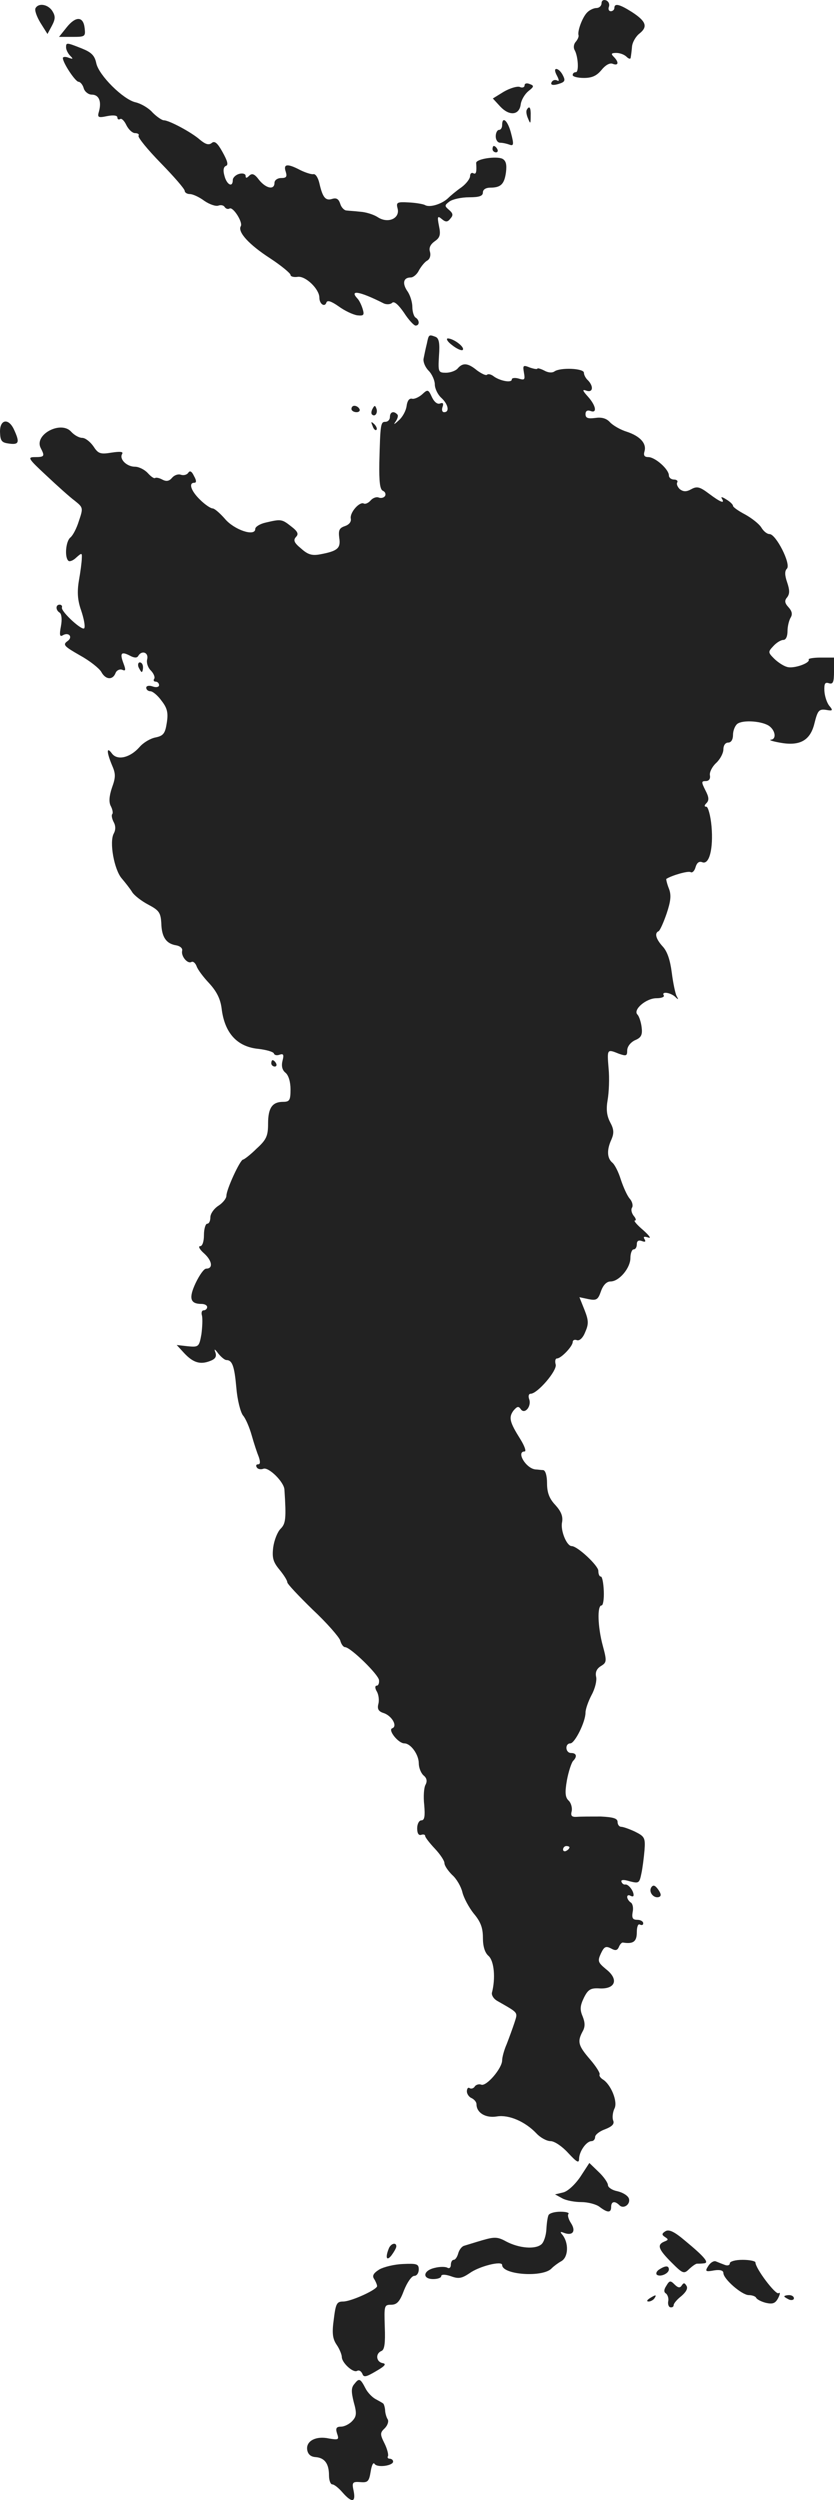 <?xml version="1.0" standalone="no"?>
<!DOCTYPE svg PUBLIC "-//W3C//DTD SVG 20010904//EN"
 "http://www.w3.org/TR/2001/REC-SVG-20010904/DTD/svg10.dtd">
<svg version="1.0" xmlns="http://www.w3.org/2000/svg"
 width="260.104pt" height="779.383pt" viewBox="0 0 260.104 779.383"
 preserveAspectRatio="xMidYMid meet">
<g transform="translate(-892.396,1357.502) scale(0.1,-0.1)"
fill="#222222" stroke="none">
<path d="M10800 13565 c0 -8 -7 -15 -16 -15 -8 0 -21 -6 -28 -13 -15 -14 -31
-57 -28 -71 2 -4 -2 -14 -9 -22 -6 -7 -7 -18 -3 -25 11 -19 14 -69 4 -69 -6 0
-10 -4 -10 -9 0 -5 16 -9 35 -9 26 0 40 7 55 25 12 15 26 23 35 19 18 -7 20 5
3 22 -9 9 -8 12 8 12 11 0 25 -5 32 -12 7 -7 13 -8 13 -2 1 5 3 20 4 33 1 14
12 33 24 42 26 21 20 38 -25 67 -38 24 -54 28 -54 12 0 -5 -5 -10 -11 -10 -6
0 -9 6 -6 14 3 8 -1 17 -9 20 -8 3 -14 -1 -14 -9z"/>
<path d="M9035 13550 c-4 -6 3 -26 15 -46 l22 -35 14 26 c11 21 11 30 1 46
-13 20 -42 26 -52 9z"/>
<path d="M9132 13490 l-24 -30 42 0 c39 0 41 1 38 27 -4 38 -28 38 -56 3z"/>
<path d="M9130 13427 c0 -7 6 -19 13 -26 10 -10 9 -11 -5 -6 -10 4 -18 3 -18
-1 0 -15 39 -74 49 -74 5 0 13 -9 16 -20 3 -11 15 -20 25 -20 22 0 31 -20 23
-51 -6 -20 -4 -22 25 -16 20 4 32 2 32 -4 0 -6 4 -8 9 -5 4 3 13 -6 19 -19 7
-14 19 -25 27 -25 9 0 14 -4 11 -8 -3 -5 28 -43 69 -85 41 -42 75 -81 75 -87
0 -5 7 -10 16 -10 9 0 29 -9 45 -21 16 -11 36 -18 44 -15 8 3 17 1 20 -5 4 -5
10 -7 15 -4 11 6 42 -43 35 -55 -11 -18 26 -58 91 -100 35 -23 64 -47 64 -52
0 -5 10 -8 23 -6 24 3 67 -38 67 -65 0 -20 17 -31 22 -15 3 8 15 4 38 -12 19
-14 45 -26 58 -28 20 -2 23 0 17 20 -4 13 -11 27 -16 32 -27 29 7 23 82 -15 9
-4 21 -3 26 2 6 6 19 -5 37 -31 14 -22 31 -40 36 -40 13 0 13 17 0 25 -5 3
-10 18 -10 33 0 15 -7 38 -16 50 -16 24 -12 42 11 42 8 0 20 10 26 23 7 12 18
26 26 30 8 5 11 16 8 27 -4 12 1 23 15 33 16 11 19 20 13 48 -6 30 -4 32 9 21
12 -10 18 -10 27 2 9 10 8 16 -5 27 -14 12 -14 14 2 26 10 7 37 13 61 13 32 0
43 4 43 15 0 9 9 15 23 15 33 0 44 11 49 48 3 24 0 36 -11 42 -18 9 -82 0 -82
-13 2 -28 0 -37 -9 -32 -5 3 -10 -1 -10 -9 0 -8 -12 -24 -27 -35 -16 -11 -35
-27 -43 -35 -20 -18 -57 -29 -71 -20 -6 3 -29 7 -51 8 -36 2 -39 0 -34 -19 8
-31 -30 -48 -62 -27 -12 8 -37 16 -55 17 -17 2 -37 3 -44 4 -6 1 -15 10 -18
21 -5 15 -12 19 -25 15 -21 -7 -30 5 -40 49 -4 17 -12 30 -19 28 -6 -1 -25 5
-41 13 -40 21 -53 19 -45 -5 5 -16 2 -20 -14 -20 -12 0 -21 -7 -21 -15 0 -23
-26 -18 -48 9 -14 19 -22 22 -31 13 -8 -8 -11 -8 -11 0 0 6 -9 9 -20 6 -11 -3
-20 -12 -20 -19 0 -25 -19 -15 -26 13 -5 17 -3 28 5 31 8 3 4 16 -11 43 -16
29 -25 36 -34 28 -9 -7 -19 -4 -36 10 -27 24 -97 61 -113 61 -6 0 -22 11 -35
24 -12 14 -36 28 -53 32 -38 8 -116 85 -123 123 -5 23 -15 33 -45 45 -48 19
-49 19 -49 3z"/>
<path d="M10661 13339 c7 -13 7 -19 1 -15 -6 3 -13 2 -17 -4 -7 -11 5 -13 29
-4 12 5 13 10 5 25 -5 10 -14 19 -20 19 -6 0 -5 -8 2 -21z"/>
<path d="M10560 13309 c0 -6 -7 -9 -15 -5 -8 3 -31 -4 -50 -15 l-34 -21 23
-25 c29 -31 60 -27 64 7 2 14 13 32 24 41 18 14 18 17 4 22 -9 4 -16 2 -16 -4z"/>
<path d="M10567 13233 c-3 -5 -1 -17 4 -28 7 -17 8 -17 8 8 1 27 -4 34 -12 20z"/>
<path d="M10490 13185 c0 -8 -4 -15 -10 -15 -5 0 -10 -9 -10 -20 0 -11 6 -20
14 -20 8 0 21 -3 29 -6 13 -5 14 1 5 35 -10 40 -28 56 -28 26z"/>
<path d="M10460 13110 c0 -5 5 -10 11 -10 5 0 7 5 4 10 -3 6 -8 10 -11 10 -2
0 -4 -4 -4 -10z"/>
<path d="M10255 12503 c-4 -16 -8 -36 -10 -46 -2 -10 5 -27 16 -38 10 -10 19
-30 19 -42 0 -13 9 -32 20 -42 22 -20 27 -45 9 -45 -6 0 -8 7 -5 16 4 11 2 15
-8 11 -8 -3 -18 5 -25 20 -11 24 -13 25 -30 9 -10 -9 -25 -16 -32 -14 -9 2
-15 -7 -17 -23 -2 -15 -13 -35 -25 -45 -14 -13 -17 -14 -9 -3 6 9 9 19 5 22
-11 12 -23 8 -23 -8 0 -8 -6 -15 -14 -15 -15 0 -16 -7 -19 -127 -1 -61 2 -84
11 -88 7 -3 10 -10 7 -16 -4 -6 -13 -8 -20 -5 -8 3 -19 -2 -25 -9 -7 -8 -16
-12 -21 -10 -13 8 -45 -28 -41 -47 2 -10 -6 -19 -18 -23 -18 -6 -21 -13 -18
-37 5 -32 -5 -41 -59 -51 -26 -5 -39 -1 -60 18 -22 18 -25 26 -16 36 9 9 6 17
-15 33 -29 23 -32 23 -79 12 -18 -4 -33 -13 -33 -20 0 -25 -66 -3 -95 32 -15
17 -32 32 -38 32 -6 0 -24 12 -39 27 -28 27 -37 53 -18 53 7 0 7 7 -1 21 -7
15 -13 18 -18 10 -4 -6 -14 -9 -23 -6 -8 3 -20 -1 -27 -9 -9 -11 -18 -13 -31
-6 -9 5 -19 7 -22 5 -3 -3 -13 4 -23 15 -10 11 -28 20 -40 20 -26 0 -50 24
-40 40 4 7 -6 8 -33 4 -36 -6 -42 -3 -57 20 -10 14 -25 26 -35 26 -9 0 -24 8
-34 19 -32 36 -117 -9 -95 -51 13 -25 12 -28 -18 -28 -24 0 -22 -4 35 -57 34
-32 74 -68 89 -79 26 -21 27 -22 13 -63 -7 -23 -19 -46 -27 -52 -14 -12 -18
-61 -6 -72 3 -4 15 0 25 10 17 15 18 15 17 -3 0 -10 -4 -41 -9 -69 -6 -36 -4
-62 7 -93 8 -24 13 -48 10 -55 -4 -12 -73 51 -70 64 2 5 -2 9 -7 9 -13 0 -13
-17 0 -25 6 -4 8 -21 4 -42 -5 -26 -4 -34 5 -29 19 12 34 -5 15 -18 -15 -11
-10 -16 39 -44 31 -17 61 -41 67 -52 13 -24 35 -26 44 -4 3 9 13 14 21 11 11
-5 12 -1 4 20 -12 32 -7 38 20 24 13 -7 22 -8 26 -1 11 19 33 11 28 -10 -3
-11 2 -26 11 -35 9 -9 14 -21 11 -26 -4 -5 -1 -9 4 -9 6 0 11 -5 11 -11 0 -6
-9 -8 -20 -4 -11 4 -20 2 -20 -4 0 -6 6 -11 13 -11 7 0 23 -13 35 -30 18 -23
21 -38 16 -69 -5 -33 -11 -40 -35 -45 -16 -3 -38 -16 -50 -30 -29 -33 -69 -43
-86 -20 -17 23 -17 5 0 -36 12 -27 12 -38 0 -71 -9 -27 -10 -46 -3 -58 5 -10
7 -21 4 -24 -3 -3 -1 -14 4 -24 7 -12 7 -25 1 -36 -15 -26 1 -114 25 -141 11
-13 26 -32 32 -42 6 -10 29 -28 50 -39 34 -18 39 -25 41 -58 1 -43 15 -64 46
-69 12 -2 21 -9 19 -17 -4 -17 17 -42 29 -35 5 3 12 -3 16 -13 3 -10 21 -34
39 -53 23 -25 35 -48 39 -78 9 -78 49 -121 116 -127 24 -3 45 -9 47 -14 2 -6
10 -7 18 -4 12 4 14 0 9 -19 -4 -16 -1 -29 9 -37 10 -8 16 -29 16 -52 0 -34
-3 -39 -23 -39 -34 0 -47 -19 -47 -68 0 -38 -5 -50 -36 -78 -19 -19 -39 -34
-42 -34 -9 0 -52 -93 -52 -113 0 -8 -11 -22 -25 -31 -14 -9 -25 -25 -25 -36 0
-11 -4 -20 -10 -20 -5 0 -10 -16 -10 -35 0 -21 -5 -35 -12 -35 -7 0 -1 -11 13
-23 25 -23 28 -47 6 -47 -7 0 -21 -20 -33 -45 -22 -47 -17 -65 18 -65 10 0 18
-4 18 -10 0 -5 -5 -10 -11 -10 -6 0 -8 -8 -5 -17 2 -10 1 -36 -2 -58 -7 -39
-9 -40 -42 -37 l-35 4 23 -25 c28 -30 50 -37 81 -25 16 6 21 13 17 26 -5 13
-3 13 9 -3 9 -11 20 -20 25 -20 18 0 25 -18 31 -86 3 -38 13 -77 21 -87 8 -9
20 -37 27 -62 7 -25 17 -55 22 -67 5 -15 5 -23 -2 -23 -6 0 -8 -4 -4 -10 3 -5
12 -7 20 -4 16 7 65 -41 66 -65 6 -91 4 -106 -12 -122 -10 -10 -20 -36 -23
-58 -4 -33 0 -46 20 -70 13 -16 24 -33 24 -39 0 -5 36 -43 79 -85 44 -41 82
-85 86 -96 3 -12 10 -21 15 -21 17 0 105 -86 106 -103 1 -9 -2 -17 -7 -17 -6
0 -6 -8 0 -18 6 -10 8 -28 5 -39 -4 -15 0 -23 15 -28 27 -8 46 -42 28 -48 -14
-5 19 -47 38 -47 20 0 45 -35 45 -62 0 -14 7 -31 15 -38 10 -8 12 -18 6 -29
-5 -9 -7 -37 -4 -63 3 -35 1 -48 -9 -48 -7 0 -13 -11 -13 -25 0 -16 5 -23 13
-20 6 2 12 1 12 -4 0 -4 14 -22 30 -39 17 -18 30 -38 30 -45 0 -8 11 -24 24
-37 14 -12 28 -37 32 -54 4 -17 20 -47 35 -66 22 -26 29 -45 29 -76 0 -27 6
-47 18 -57 17 -16 22 -69 10 -115 -1 -8 6 -19 17 -25 68 -39 64 -34 53 -69 -6
-18 -17 -48 -24 -66 -8 -18 -14 -41 -14 -50 0 -25 -49 -82 -65 -76 -7 3 -16 0
-20 -5 -3 -6 -11 -9 -16 -6 -5 4 -9 -1 -9 -10 0 -8 7 -18 15 -21 8 -4 15 -12
15 -19 0 -27 29 -44 64 -38 37 6 88 -16 123 -53 12 -13 32 -24 44 -24 12 0 36
-16 55 -37 28 -30 34 -33 34 -17 1 23 23 54 39 54 6 0 11 6 11 13 0 7 14 18
31 24 23 9 30 17 25 28 -3 9 -1 25 4 36 12 21 -11 77 -37 92 -7 5 -11 11 -9
15 2 4 -11 25 -30 47 -37 43 -40 55 -23 87 8 14 8 27 0 47 -9 21 -8 33 4 58
13 26 21 31 50 29 49 -2 59 29 19 60 -25 21 -27 25 -16 49 10 21 15 24 31 16
14 -8 20 -7 25 4 3 8 9 15 13 14 32 -5 43 3 43 32 0 17 4 28 10 24 6 -3 10 -1
10 4 0 6 -8 11 -19 11 -14 0 -17 6 -14 24 3 13 0 27 -6 30 -6 4 -11 12 -11 17
0 6 5 7 10 4 6 -3 10 -3 10 2 0 14 -17 35 -26 33 -5 -1 -10 3 -12 9 -2 6 7 7
26 1 28 -7 30 -6 36 23 4 18 8 51 10 74 3 39 0 43 -30 58 -17 8 -37 15 -43 15
-6 0 -11 7 -11 15 0 11 -13 15 -52 17 -29 0 -63 0 -75 -1 -16 -1 -20 3 -16 18
2 10 -2 25 -9 32 -11 10 -13 24 -6 64 5 27 14 54 19 60 14 14 11 25 -6 25 -18
0 -20 30 -2 30 14 1 47 67 47 96 0 11 9 36 19 55 11 20 17 46 14 57 -3 14 2
25 15 33 18 11 19 15 6 63 -16 59 -18 126 -4 126 5 0 8 20 7 45 -1 25 -5 45
-9 45 -5 0 -8 8 -8 18 0 16 -65 77 -83 77 -16 0 -36 50 -30 75 3 18 -3 33 -21
53 -19 20 -26 39 -26 68 0 24 -5 40 -12 41 -7 0 -18 2 -24 2 -30 3 -61 56 -34
56 6 0 0 17 -13 38 -34 54 -37 68 -22 89 12 14 16 15 23 5 12 -18 35 9 26 32
-3 9 -1 16 5 16 21 0 83 72 78 91 -3 11 -1 19 4 19 13 0 49 38 49 51 0 6 6 9
13 6 8 -3 19 7 26 25 11 25 11 36 -2 69 l-16 40 28 -6 c25 -5 30 -2 39 24 7
20 18 31 30 31 27 0 62 42 62 73 0 15 5 27 10 27 6 0 10 7 10 16 0 10 5 14 16
10 10 -4 13 -2 8 6 -5 8 -1 9 12 5 10 -4 3 6 -16 23 -19 16 -31 30 -26 30 5 0
3 7 -4 15 -6 8 -9 19 -5 25 4 6 1 19 -7 28 -8 9 -20 36 -28 60 -7 23 -19 47
-27 53 -16 14 -17 40 -2 72 8 19 8 31 -4 53 -11 21 -13 41 -8 70 4 23 6 67 3
98 -5 61 -5 61 32 46 23 -8 26 -7 26 10 0 12 10 25 24 32 20 8 24 17 21 41 -2
16 -8 34 -13 39 -15 15 27 51 59 51 16 0 26 4 23 9 -8 13 20 9 35 -4 11 -11
12 -10 5 2 -4 8 -11 41 -15 73 -5 39 -14 66 -28 81 -21 23 -27 42 -13 48 4 2
15 26 25 55 13 39 15 58 7 78 -6 15 -9 29 -8 30 17 11 69 26 76 21 5 -3 12 4
15 15 4 14 11 20 21 16 22 -9 35 42 29 112 -3 34 -11 61 -16 61 -7 0 -7 4 0
11 9 9 8 19 -3 40 -13 26 -13 29 1 29 10 0 15 7 13 18 -2 9 7 27 19 38 13 12
23 31 23 43 0 12 6 21 15 21 9 0 15 9 15 24 0 13 6 28 13 34 17 14 82 9 102
-8 18 -15 20 -40 3 -41 -7 -1 5 -5 27 -9 63 -12 96 6 109 60 10 40 14 45 36
42 21 -4 23 -2 10 13 -7 9 -14 29 -15 46 -1 23 2 28 14 24 13 -4 16 3 16 38
l0 42 -42 0 c-22 0 -39 -3 -37 -6 6 -11 -48 -30 -68 -23 -11 3 -29 15 -40 26
-19 19 -19 21 -2 39 9 10 23 19 31 19 8 0 13 11 13 28 0 15 5 34 10 42 6 10 4
20 -7 32 -12 13 -13 21 -4 31 8 11 8 22 0 46 -8 23 -8 36 -1 43 14 14 -34 108
-54 108 -8 0 -19 9 -26 21 -7 11 -30 29 -50 40 -21 11 -38 23 -38 27 0 4 -9
13 -21 20 -12 8 -18 9 -14 3 11 -18 -4 -12 -40 15 -28 21 -37 24 -55 14 -16
-9 -25 -8 -36 0 -7 7 -11 16 -8 21 3 5 -2 9 -10 9 -9 0 -16 6 -16 13 0 19 -43
57 -64 57 -12 0 -16 5 -12 18 7 24 -13 47 -55 61 -20 6 -44 20 -53 30 -11 12
-26 16 -46 13 -23 -3 -30 0 -30 12 0 10 6 13 15 10 22 -9 18 16 -7 44 -18 20
-19 24 -5 19 20 -7 23 13 5 32 -7 6 -13 17 -13 24 0 14 -74 17 -92 4 -7 -5
-20 -4 -32 3 -12 6 -21 8 -21 6 0 -3 -11 -1 -23 3 -22 9 -23 7 -19 -16 4 -22
2 -24 -17 -18 -11 3 -21 2 -21 -3 0 -12 -39 -4 -58 11 -7 5 -15 7 -19 4 -3 -4
-17 3 -31 13 -29 24 -45 25 -61 6 -6 -7 -23 -13 -36 -13 -24 0 -25 2 -22 53 3
39 0 55 -11 59 -21 8 -21 7 -27 -22z m445 -4687 c0 -3 -4 -8 -10 -11 -5 -3
-10 -1 -10 4 0 6 5 11 10 11 6 0 10 -2 10 -4z"/>
<path d="M10334 12499 c15 -12 30 -18 33 -15 8 8 -27 35 -46 36 -7 0 -2 -10
13 -21z"/>
<path d="M10020 12300 c0 -5 7 -10 16 -10 8 0 12 5 9 10 -3 6 -10 10 -16 10
-5 0 -9 -4 -9 -10z"/>
<path d="M10086 12301 c-4 -7 -5 -15 -2 -18 9 -9 19 4 14 18 -4 11 -6 11 -12
0z"/>
<path d="M8924 12228 c1 -28 5 -33 29 -36 30 -4 33 4 15 43 -17 38 -45 33 -44
-7z"/>
<path d="M10086 12247 c3 -10 9 -15 12 -12 3 3 0 11 -7 18 -10 9 -11 8 -5 -6z"/>
<path d="M9356 11495 c4 -8 8 -15 10 -15 2 0 4 7 4 15 0 8 -4 15 -10 15 -5 0
-7 -7 -4 -15z"/>
<path d="M9770 10260 c0 -5 5 -10 11 -10 5 0 7 5 4 10 -3 6 -8 10 -11 10 -2 0
-4 -4 -4 -10z"/>
<path d="M10955 7691 c-9 -15 8 -35 24 -30 8 3 7 10 -2 23 -10 14 -16 16 -22
7z"/>
<path d="M10734 6789 c-17 -25 -40 -46 -54 -49 l-25 -6 22 -12 c12 -7 39 -12
60 -12 21 0 47 -7 57 -15 25 -19 36 -19 36 0 0 17 11 20 26 5 13 -13 36 4 29
22 -4 9 -19 18 -36 22 -16 3 -29 12 -29 19 0 7 -13 26 -29 41 l-29 28 -28 -43z"/>
<path d="M10635 6670 c-3 -5 -6 -25 -7 -45 -1 -19 -8 -41 -16 -47 -19 -16 -69
-12 -109 9 -27 15 -37 15 -75 4 -24 -7 -49 -15 -56 -17 -8 -2 -16 -13 -19 -24
-3 -11 -9 -20 -14 -20 -5 0 -9 -7 -9 -16 0 -8 -5 -12 -10 -9 -6 4 -24 4 -40 0
-37 -8 -40 -35 -5 -35 14 0 25 4 25 9 0 6 12 6 30 0 24 -9 34 -7 58 9 30 22
102 40 102 26 0 -31 129 -40 155 -10 6 6 19 16 30 22 22 13 23 57 3 82 -8 9
-7 11 5 6 27 -10 38 5 22 30 -8 12 -12 26 -8 29 3 4 -8 7 -25 7 -17 0 -33 -4
-37 -10z"/>
<path d="M10999 6619 c-11 -7 -12 -11 -1 -18 11 -7 11 -9 -2 -14 -24 -10 -19
-24 22 -65 36 -36 39 -37 56 -20 10 9 21 17 25 16 3 0 12 0 20 1 18 1 4 19
-59 71 -33 28 -50 36 -61 29z"/>
<path d="M10136 6564 c-11 -28 -6 -39 9 -20 8 11 15 23 15 28 0 14 -18 9 -24
-8z"/>
<path d="M11133 6511 c-11 -17 -9 -19 18 -14 18 3 29 0 29 -8 0 -19 58 -69 79
-69 11 0 21 -4 23 -8 2 -5 15 -12 30 -16 22 -5 30 -2 39 15 6 12 7 19 1 15 -9
-6 -72 77 -72 96 0 4 -18 8 -40 8 -23 0 -40 -5 -40 -11 0 -6 -7 -8 -15 -5 -8
3 -21 8 -28 11 -6 3 -17 -3 -24 -14z"/>
<path d="M10107 6500 c-19 -12 -23 -20 -16 -30 5 -8 9 -18 9 -22 0 -11 -81
-48 -106 -48 -20 0 -23 -7 -29 -55 -6 -43 -4 -61 9 -80 9 -13 16 -31 16 -38 0
-18 36 -51 48 -43 6 3 12 -1 16 -9 4 -12 11 -11 43 8 28 16 33 23 20 25 -20 4
-23 30 -3 38 9 4 12 23 10 75 -2 66 -2 69 20 69 18 0 27 10 40 45 10 25 24 45
32 45 8 0 14 9 14 20 0 17 -6 19 -49 17 -27 -1 -60 -9 -74 -17z"/>
<path d="M10980 6500 c-8 -5 -11 -12 -8 -16 10 -9 38 3 38 16 0 12 -10 13 -30
0z"/>
<path d="M11002 6449 c-8 -12 -8 -20 -1 -24 5 -4 9 -15 7 -24 -2 -10 2 -19 7
-19 6 -1 10 2 10 7 0 5 11 18 24 28 15 13 21 24 16 32 -6 10 -9 10 -15 1 -5
-8 -11 -8 -22 3 -13 13 -16 13 -26 -4z"/>
<path d="M10950 6410 c-9 -6 -10 -10 -3 -10 6 0 15 5 18 10 8 12 4 12 -15 0z"/>
<path d="M11370 6416 c0 -2 7 -6 15 -10 8 -3 15 -1 15 4 0 6 -7 10 -15 10 -8
0 -15 -2 -15 -4z"/>
<path d="M10030 6144 c-11 -12 -11 -24 -3 -57 10 -35 9 -45 -4 -59 -9 -10 -25
-18 -35 -18 -15 0 -18 -5 -13 -21 7 -20 5 -21 -25 -16 -41 9 -72 -8 -68 -35 2
-14 11 -22 26 -23 28 -2 42 -20 42 -57 0 -16 5 -28 10 -28 6 0 20 -11 32 -25
29 -33 42 -32 35 4 -6 27 -4 30 21 28 23 -2 27 2 32 33 3 19 8 30 12 24 8 -13
58 -6 58 7 0 5 -5 9 -11 9 -5 0 -8 4 -5 8 2 4 -2 22 -11 40 -14 28 -14 33 1
47 9 9 13 22 9 28 -4 6 -8 20 -8 29 -1 10 -4 19 -6 20 -2 2 -13 8 -24 14 -11
6 -25 21 -31 33 -16 31 -20 33 -34 15z"/>
</g>
</svg>
